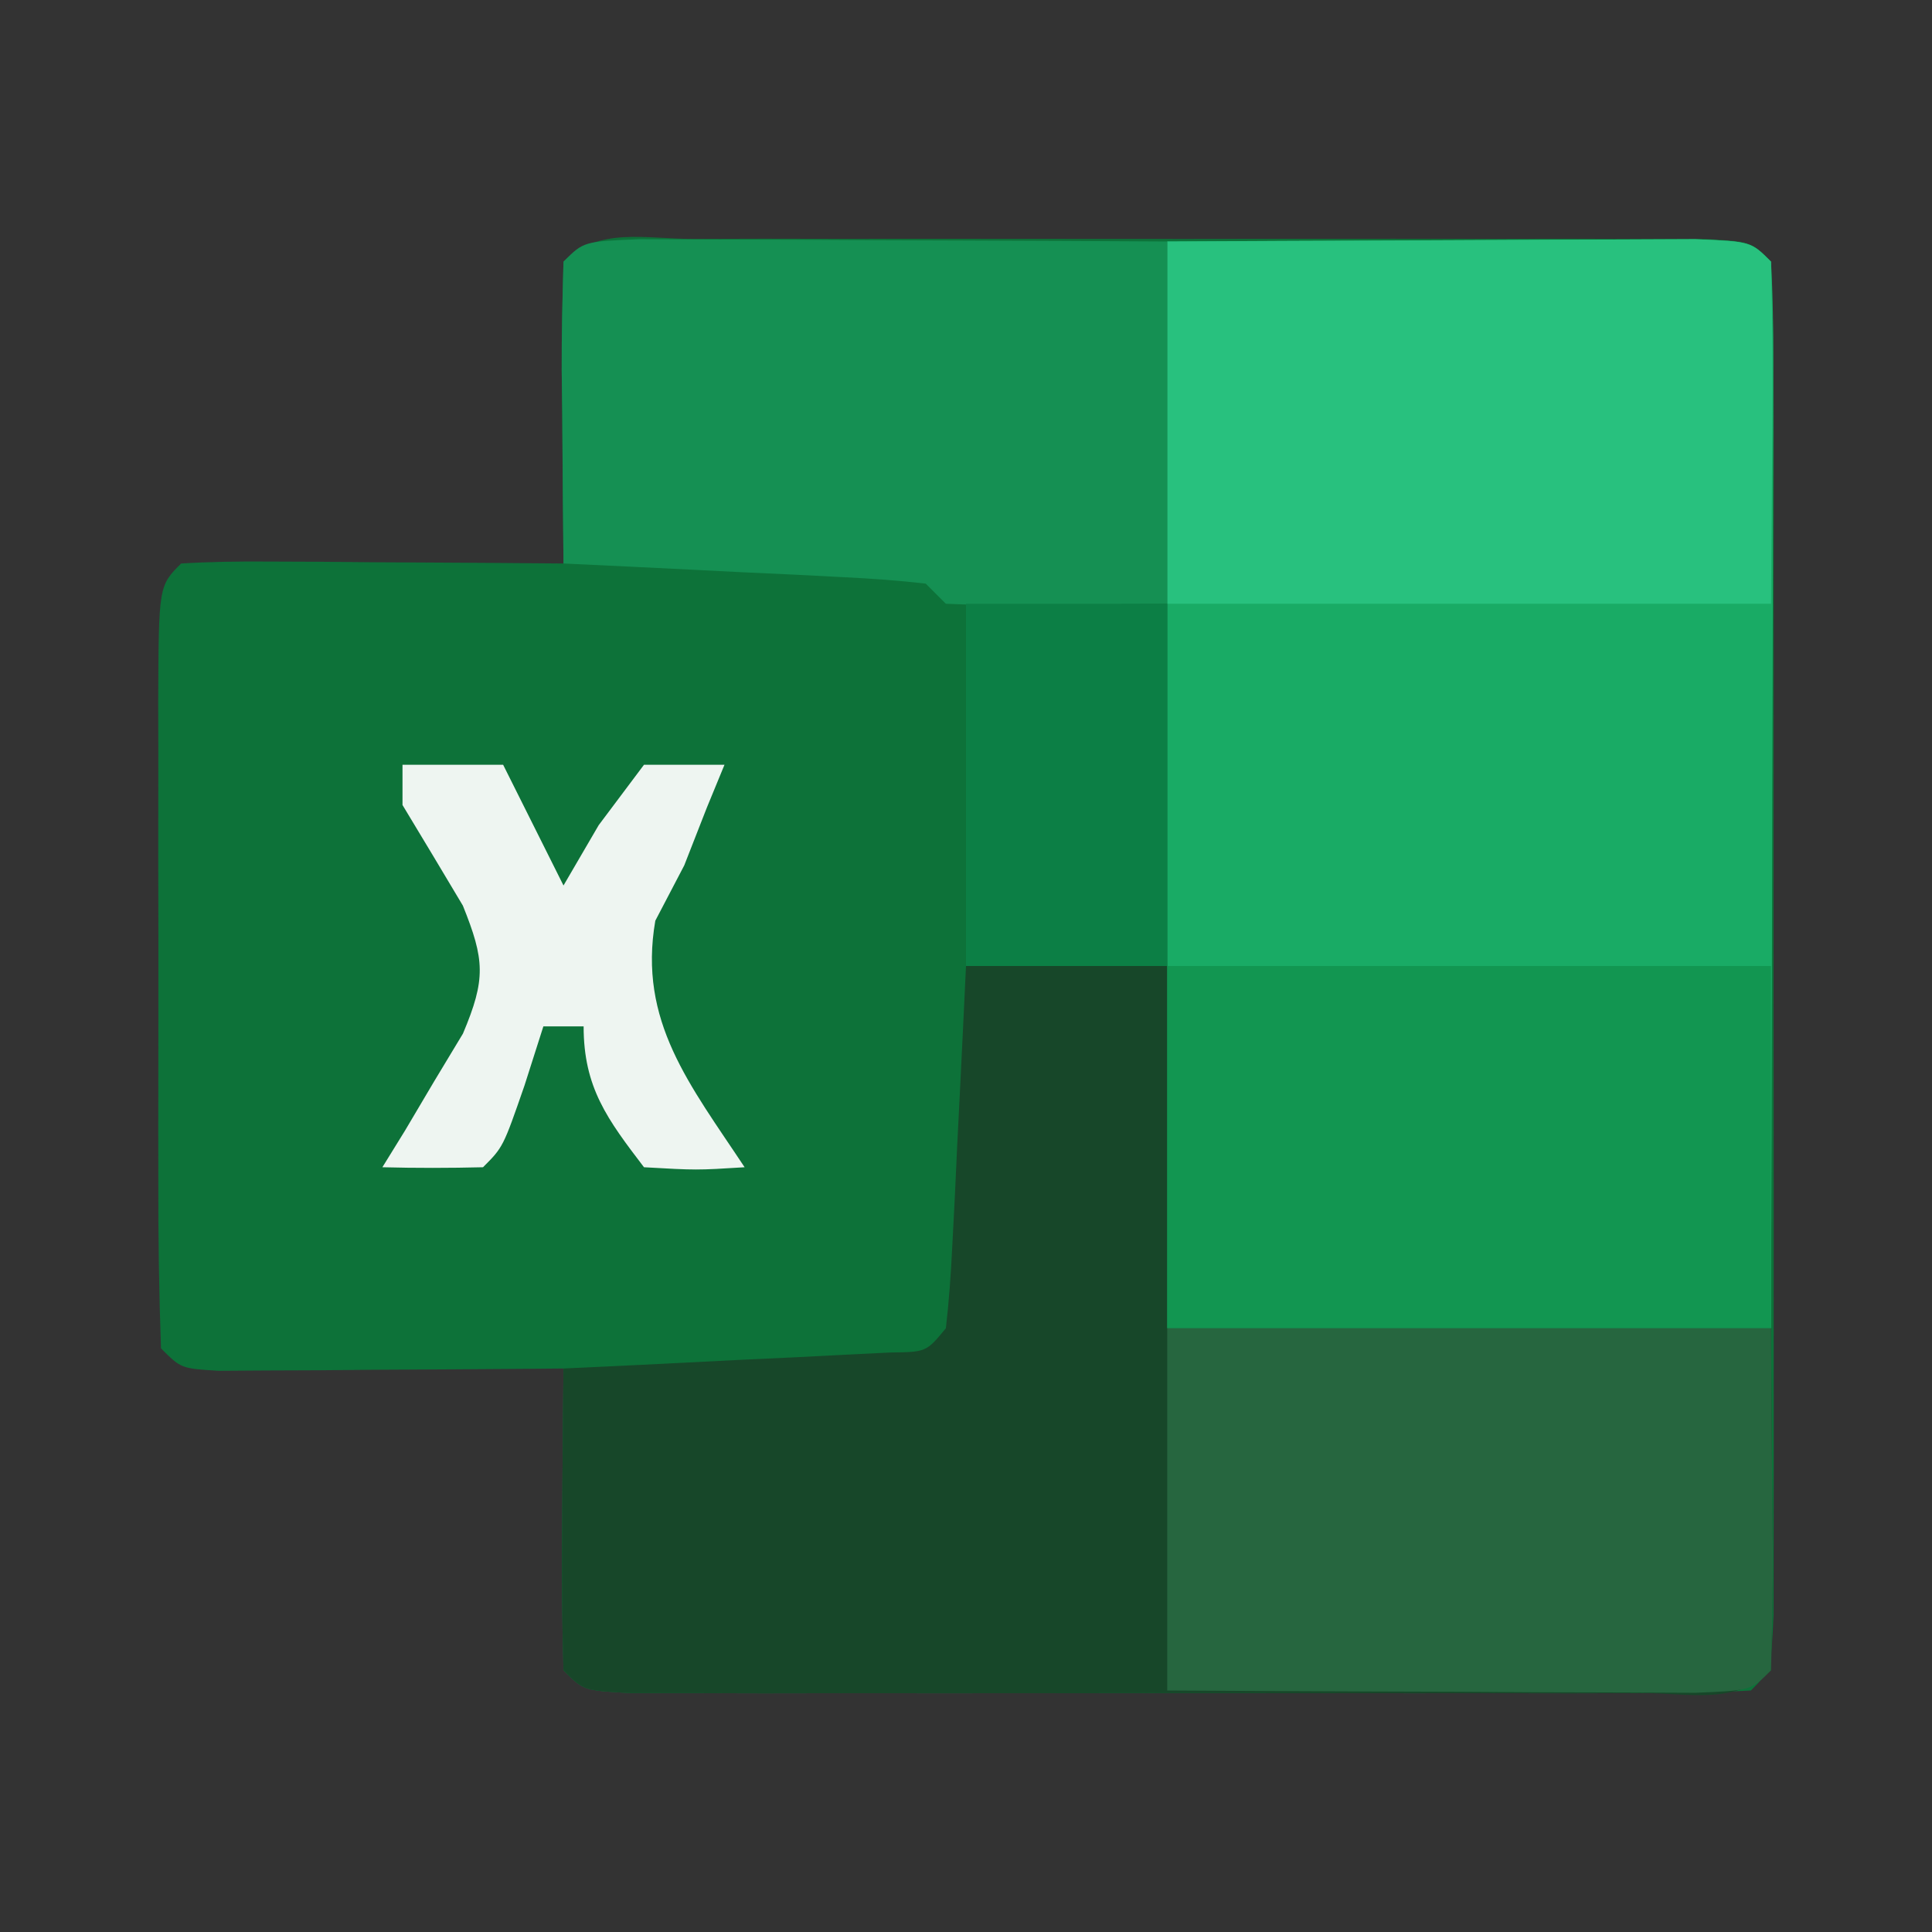 <?xml version="1.0" encoding="UTF-8"?>
<svg version="1.1" xmlns="http://www.w3.org/2000/svg" width="96" height="96">
<rect width="100%" height="100%" fill="#333333" stroke="none"/>
<path d="M0 0 C1.158 -0.003 2.316 -0.006 3.509 -0.01 C4.769 -0.008 6.03 -0.006 7.328 -0.003 C8.612 -0.004 9.895 -0.005 11.218 -0.006 C13.938 -0.008 16.659 -0.006 19.379 -0.001 C22.873 0.005 26.367 0.001 29.861 -0.005 C33.183 -0.009 36.506 -0.006 39.828 -0.003 C41.089 -0.005 42.349 -0.007 43.647 -0.01 C44.805 -0.006 45.963 -0.003 47.156 0 C48.181 0.001 49.207 0.002 50.263 0.002 C52.578 0.129 52.578 0.129 53.578 1.129 C53.678 3.302 53.706 5.478 53.708 7.653 C53.71 8.675 53.71 8.675 53.713 9.717 C53.717 11.98 53.714 14.242 53.711 16.504 C53.712 18.07 53.713 19.636 53.714 21.201 C53.715 24.487 53.713 27.772 53.708 31.057 C53.703 35.278 53.706 39.498 53.712 43.718 C53.716 46.953 53.715 50.187 53.712 53.421 C53.711 54.977 53.712 56.534 53.714 58.091 C53.717 60.262 53.713 62.434 53.708 64.606 C53.707 65.844 53.706 67.083 53.705 68.358 C53.578 71.129 53.578 71.129 52.578 72.129 C50.773 72.228 48.964 72.257 47.156 72.259 C45.998 72.262 44.84 72.265 43.647 72.268 C42.387 72.266 41.127 72.264 39.828 72.262 C38.545 72.263 37.261 72.264 35.938 72.265 C33.218 72.267 30.498 72.264 27.777 72.26 C24.283 72.254 20.789 72.257 17.295 72.263 C13.973 72.268 10.651 72.265 7.328 72.262 C6.068 72.264 4.807 72.266 3.509 72.268 C2.351 72.265 1.193 72.262 0 72.259 C-1.025 72.258 -2.05 72.257 -3.106 72.256 C-5.422 72.129 -5.422 72.129 -6.422 71.129 C-6.495 68.599 -6.514 66.096 -6.484 63.567 C-6.48 62.856 -6.475 62.145 -6.471 61.413 C-6.459 59.651 -6.441 57.89 -6.422 56.129 C-7.277 56.137 -7.277 56.137 -8.15 56.145 C-10.72 56.166 -13.29 56.179 -15.859 56.192 C-16.757 56.2 -17.655 56.209 -18.58 56.217 C-19.861 56.222 -19.861 56.222 -21.168 56.227 C-21.959 56.232 -22.749 56.238 -23.564 56.243 C-25.422 56.129 -25.422 56.129 -26.422 55.129 C-26.523 52.329 -26.562 49.555 -26.555 46.754 C-26.556 45.915 -26.557 45.075 -26.558 44.21 C-26.558 42.431 -26.556 40.652 -26.552 38.874 C-26.547 36.141 -26.552 33.409 -26.559 30.676 C-26.558 28.952 -26.557 27.228 -26.555 25.504 C-26.557 24.681 -26.559 23.859 -26.561 23.011 C-26.537 17.244 -26.537 17.244 -25.422 16.129 C-24.006 16.043 -22.586 16.022 -21.168 16.032 C-19.887 16.037 -19.887 16.037 -18.58 16.042 C-17.682 16.05 -16.784 16.058 -15.859 16.067 C-14.958 16.071 -14.056 16.076 -13.127 16.081 C-10.892 16.092 -8.657 16.109 -6.422 16.129 C-6.433 15.058 -6.445 13.987 -6.457 12.883 C-6.466 11.486 -6.476 10.089 -6.484 8.692 C-6.493 7.985 -6.501 7.278 -6.51 6.549 C-6.518 4.742 -6.474 2.936 -6.422 1.129 C-4.691 -0.601 -2.357 0.002 0 0 Z " fill="#0D7239" transform="translate(34.422,11.871)"/>
<path d="M0 0 C7.147 -0.031 7.147 -0.031 14.438 -0.062 C15.942 -0.072 17.447 -0.081 18.998 -0.09 C20.173 -0.093 21.348 -0.095 22.559 -0.098 C24.373 -0.106 24.373 -0.106 26.224 -0.114 C29 0 29 0 30 1 C30.093 2.657 30.117 4.319 30.114 5.979 C30.113 7.04 30.113 8.101 30.113 9.194 C30.108 10.348 30.103 11.502 30.098 12.691 C30.096 13.866 30.095 15.041 30.093 16.252 C30.088 20.022 30.075 23.792 30.062 27.562 C30.057 30.111 30.053 32.66 30.049 35.209 C30.039 41.473 30.019 47.736 30 54 C20.1 54 10.2 54 0 54 C0 36.18 0 18.36 0 0 Z " fill="#19AB65" transform="translate(58,12)"/>
<path d="M0 0 C3.3 0 6.6 0 10 0 C10 5.94 10 11.88 10 18 C19.9 18 29.8 18 40 18 C40.021 20.784 40.041 23.569 40.062 26.438 C40.072 27.316 40.081 28.194 40.09 29.099 C40.097 31.066 40.05 33.034 40 35 C38.269 36.731 35.935 36.128 33.578 36.129 C32.42 36.133 31.262 36.136 30.069 36.139 C28.179 36.136 28.179 36.136 26.25 36.133 C24.966 36.134 23.683 36.135 22.36 36.136 C19.64 36.137 16.92 36.135 14.199 36.13 C10.705 36.125 7.211 36.128 3.717 36.134 C0.395 36.138 -2.928 36.135 -6.25 36.133 C-7.51 36.135 -8.771 36.137 -10.069 36.139 C-11.227 36.136 -12.385 36.133 -13.578 36.129 C-14.603 36.129 -15.628 36.128 -16.685 36.127 C-19 36 -19 36 -20 35 C-20.073 32.47 -20.092 29.967 -20.062 27.438 C-20.058 26.727 -20.053 26.016 -20.049 25.283 C-20.037 23.522 -20.019 21.761 -20 20 C-18.712 19.939 -17.424 19.879 -16.098 19.816 C-14.419 19.732 -12.741 19.647 -11.062 19.562 C-10.212 19.523 -9.362 19.484 -8.486 19.443 C-7.677 19.401 -6.869 19.36 -6.035 19.316 C-4.912 19.261 -4.912 19.261 -3.766 19.205 C-1.975 19.182 -1.975 19.182 -1 18 C-0.844 16.66 -0.75 15.312 -0.684 13.965 C-0.642 13.156 -0.6 12.347 -0.557 11.514 C-0.517 10.664 -0.478 9.813 -0.438 8.938 C-0.394 8.083 -0.351 7.229 -0.307 6.35 C-0.2 4.233 -0.1 2.117 0 0 Z " fill="#174729" transform="translate(48,48)"/>
<path d="M0 0 C9.9 0 19.8 0 30 0 C30 5.94 30 11.88 30 18 C20.1 18 10.2 18 0 18 C0 12.06 0 6.12 0 0 Z " fill="#129651" transform="translate(58,48)"/>
<path d="M0 0 C9.9 0 19.8 0 30 0 C30.021 2.784 30.041 5.569 30.062 8.438 C30.072 9.316 30.081 10.194 30.09 11.099 C30.097 13.066 30.05 15.034 30 17 C29 18 29 18 26.224 18.114 C25.015 18.108 23.805 18.103 22.559 18.098 C21.253 18.094 19.948 18.091 18.604 18.088 C17.215 18.08 15.826 18.071 14.438 18.062 C13.045 18.057 11.652 18.053 10.26 18.049 C6.84 18.037 3.42 18.019 0 18 C0 12.06 0 6.12 0 0 Z " fill="#26663F" transform="translate(58,66)"/>
<path d="M0 0 C4.112 -0.023 8.223 -0.043 12.335 -0.055 C13.735 -0.06 15.135 -0.067 16.534 -0.075 C18.542 -0.088 20.551 -0.093 22.559 -0.098 C24.373 -0.106 24.373 -0.106 26.224 -0.114 C29 0 29 0 30 1 C30.073 3.865 30.092 6.699 30.062 9.562 C30.042 12.347 30.021 15.131 30 18 C20.1 18 10.2 18 0 18 C0 12.06 0 6.12 0 0 Z " fill="#28C17E" transform="translate(58,12)"/>
<path d="M0 0 C1.21 0.005 2.419 0.01 3.666 0.016 C4.971 0.019 6.276 0.022 7.621 0.026 C9.01 0.034 10.398 0.042 11.787 0.051 C13.179 0.056 14.572 0.061 15.965 0.065 C19.385 0.077 22.804 0.094 26.224 0.114 C26.224 6.054 26.224 11.994 26.224 18.114 C17.728 18.211 17.728 18.211 15.224 18.114 C14.894 17.784 14.564 17.454 14.224 17.114 C12.884 16.958 11.537 16.863 10.189 16.797 C9.38 16.755 8.571 16.713 7.738 16.67 C6.888 16.631 6.038 16.592 5.162 16.551 C4.308 16.508 3.454 16.465 2.574 16.42 C0.458 16.314 -1.659 16.213 -3.776 16.114 C-3.802 13.634 -3.822 11.155 -3.838 8.676 C-3.851 7.615 -3.851 7.615 -3.864 6.533 C-3.872 4.727 -3.828 2.92 -3.776 1.114 C-2.776 0.114 -2.776 0.114 0 0 Z " fill="#159053" transform="translate(31.776,11.886)"/>
<path d="M0 0 C3.3 0 6.6 0 10 0 C10 5.94 10 11.88 10 18 C6.7 18 3.4 18 0 18 C0 12.06 0 6.12 0 0 Z " fill="#0C7F45" transform="translate(48,30)"/>
<path d="M0 0 C1.65 0 3.3 0 5 0 C5.99 1.98 6.98 3.96 8 6 C8.866 4.515 8.866 4.515 9.75 3 C10.492 2.01 11.235 1.02 12 0 C13.32 0 14.64 0 16 0 C15.567 1.052 15.567 1.052 15.125 2.125 C14.754 3.074 14.383 4.022 14 5 C13.526 5.907 13.051 6.815 12.562 7.75 C11.697 12.753 14.291 15.909 17 20 C14.613 20.148 14.613 20.148 12 20 C10.181 17.617 9 16.042 9 13 C8.34 13 7.68 13 7 13 C6.691 13.969 6.381 14.939 6.062 15.938 C5 19 5 19 4 20 C2.334 20.041 0.666 20.043 -1 20 C-0.627 19.397 -0.255 18.793 0.129 18.172 C0.602 17.373 1.075 16.573 1.562 15.75 C2.038 14.961 2.514 14.172 3.004 13.359 C4.152 10.639 4.082 9.695 3 7 C2.006 5.33 1.006 3.663 0 2 C0 1.34 0 0.68 0 0 Z " fill="#EEF5F1" transform="translate(20,38)"/>
</svg>
